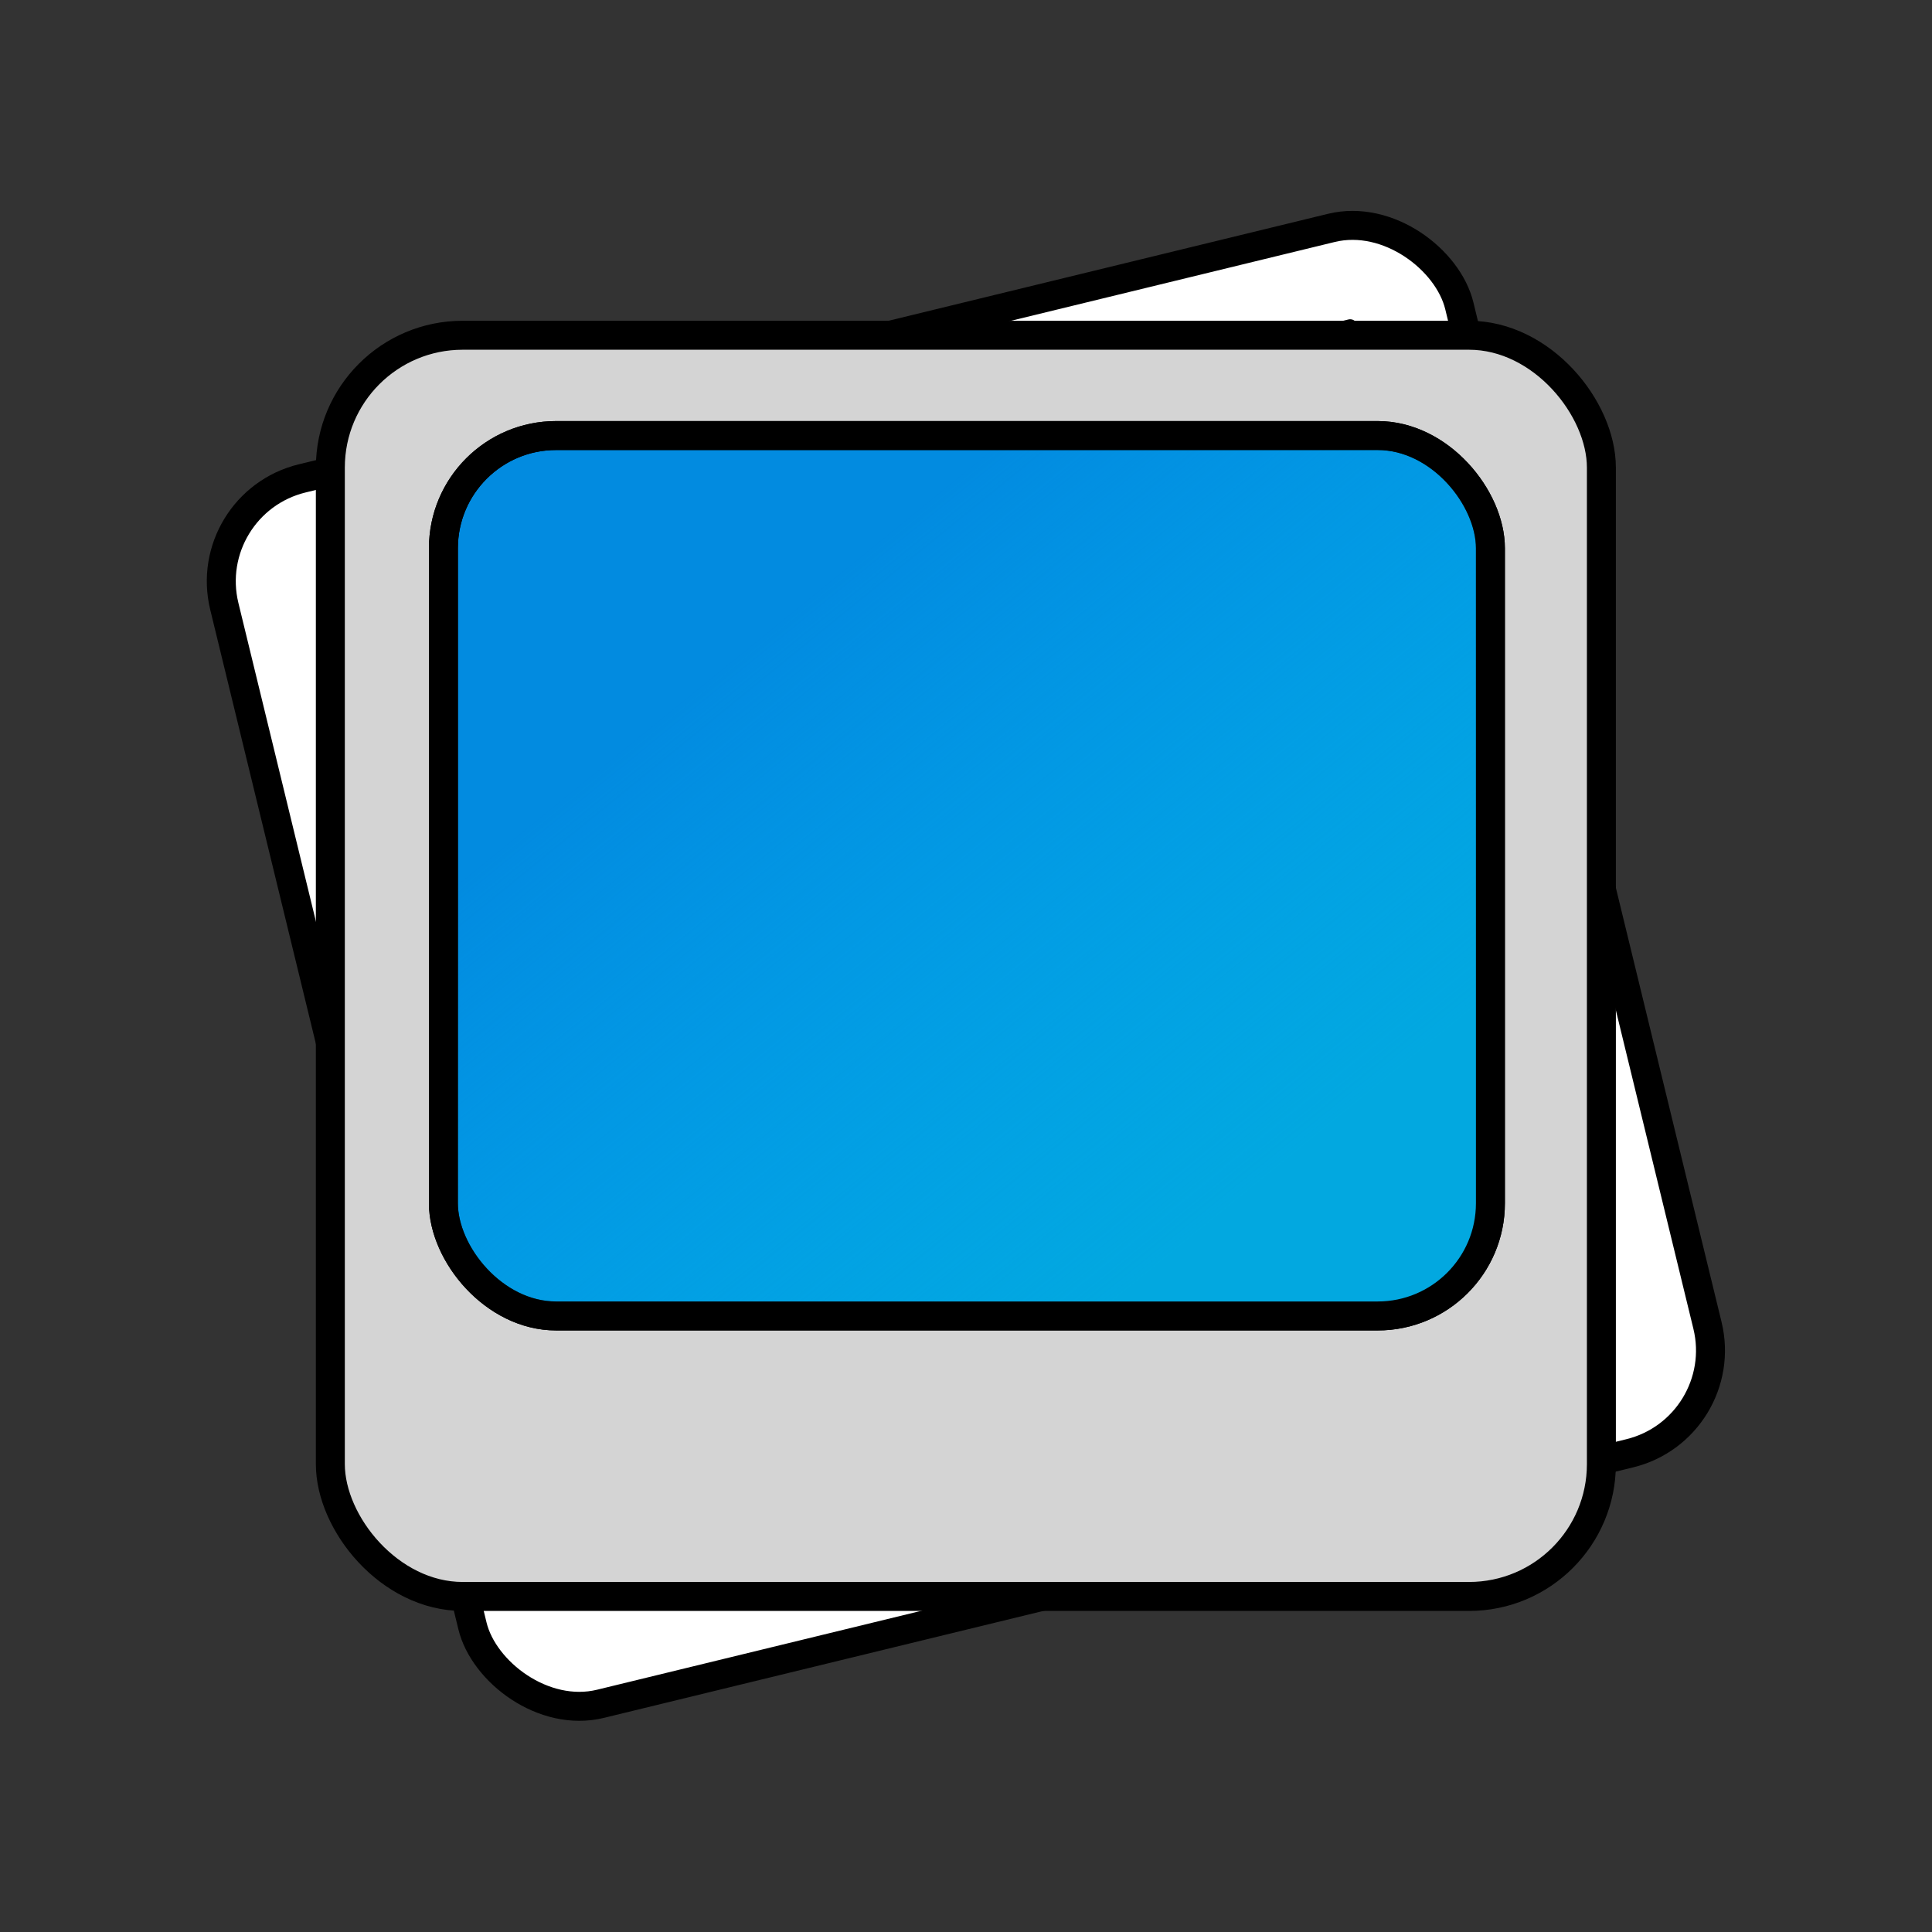 <?xml version="1.0" encoding="UTF-8" standalone="no"?>
<!-- Created with Inkscape (http://www.inkscape.org/) -->

<svg
   width="200mm"
   height="200mm"
   viewBox="0 0 200 200"
   version="1.1"
   id="svg1"
   inkscape:version="1.3.2 (091e20ef0f, 2023-11-25, custom)"
   sodipodi:docname="com.maxrdz.Gallery.svg"
   xmlns:inkscape="http://www.inkscape.org/namespaces/inkscape"
   xmlns:sodipodi="http://sodipodi.sourceforge.net/DTD/sodipodi-0.dtd"
   xmlns:xlink="http://www.w3.org/1999/xlink"
   xmlns="http://www.w3.org/2000/svg"
   xmlns:svg="http://www.w3.org/2000/svg">
  <rect x="0" y="0" width="200" height="200" fill="#333333" stroke="none"/>
  <sodipodi:namedview
     id="namedview1"
     pagecolor="#ffffff"
     bordercolor="#000000"
     borderopacity="0.25"
     inkscape:showpageshadow="2"
     inkscape:pageopacity="0.0"
     inkscape:pagecheckerboard="0"
     inkscape:deskcolor="#d1d1d1"
     inkscape:document-units="mm"
     inkscape:zoom="0.7198092"
     inkscape:cx="428.58579"
     inkscape:cy="377.87791"
     inkscape:window-width="1920"
     inkscape:window-height="1012"
     inkscape:window-x="0"
     inkscape:window-y="38"
     inkscape:window-maximized="1"
     inkscape:current-layer="layer1" />
  <defs
     id="defs1">
    <linearGradient
       id="linearGradient5"
       inkscape:collect="always">
      <stop
         style="stop-color:#02a8e0;stop-opacity:1;"
         offset="0"
         id="stop5" />
      <stop
         style="stop-color:#02b3f0;stop-opacity:0;"
         offset="1"
         id="stop6" />
    </linearGradient>
    <linearGradient
       inkscape:collect="always"
       xlink:href="#linearGradient5"
       id="linearGradient6"
       x1="126.26"
       y1="168.791"
       x2="108.134"
       y2="146.505"
       gradientUnits="userSpaceOnUse" />
  </defs>
  <g
     inkscape:label="main"
     inkscape:groupmode="layer"
     id="layer1">
    <g
       id="g5"
       transform="matrix(2.661,0,0,2.661,-144.513,-291.8)"
       inkscape:label="bottom_polaroid">
      <rect
         style="fill:#ffffff;fill-opacity:1;stroke:#000000;stroke-width:1.127;stroke-linecap:round;stroke-linejoin:round;stroke-dasharray:none;stroke-opacity:1"
         id="rect3"
         width="49.447"
         height="49.064"
         x="29.736"
         y="140.253"
         transform="rotate(-13.679)"
         ry="4.12"
         inkscape:label="polaroid" />
      <rect
         style="fill:#0287ef;fill-opacity:1;stroke:#000000;stroke-width:0.567;stroke-linecap:round;stroke-linejoin:round;stroke-dasharray:none;stroke-opacity:1"
         id="rect4"
         width="40.731"
         height="34.25"
         x="34.135"
         y="144.155"
         transform="rotate(-13.679)"
         inkscape:label="image" />
    </g>
    <g
       id="g4"
       transform="matrix(2.661,0,0,2.661,-219.998,-315.025)"
       inkscape:label="top_polaroid"
       style="stroke-width:1.127;stroke-dasharray:none">
      <rect
         style="fill:#d4d4d4;fill-opacity:1;stroke:#000000;stroke-width:1.127;stroke-linecap:round;stroke-linejoin:round;stroke-dasharray:none;stroke-opacity:1"
         id="rect1"
         width="49.447"
         height="49.064"
         x="95.526"
         y="131.428"
         ry="5.148"
         inkscape:label="polaroid" />
      <rect
         style="fill:#028be0;fill-opacity:1;stroke:#000000;stroke-width:1.127;stroke-linecap:round;stroke-linejoin:round;stroke-dasharray:none;stroke-opacity:1"
         id="rect5"
         width="40.731"
         height="34.25"
         x="99.925"
         y="135.33"
         ry="4.384"
         inkscape:label="image" />
      <rect
         style="fill:url(#linearGradient6);fill-opacity:1;stroke:#000000;stroke-width:1.127;stroke-linecap:round;stroke-linejoin:round;stroke-dasharray:none;stroke-opacity:1"
         id="rect2"
         width="40.731"
         height="34.25"
         x="99.925"
         y="135.33"
         ry="4.384"
         inkscape:label="gradient" />
    </g>
  </g>
</svg>
